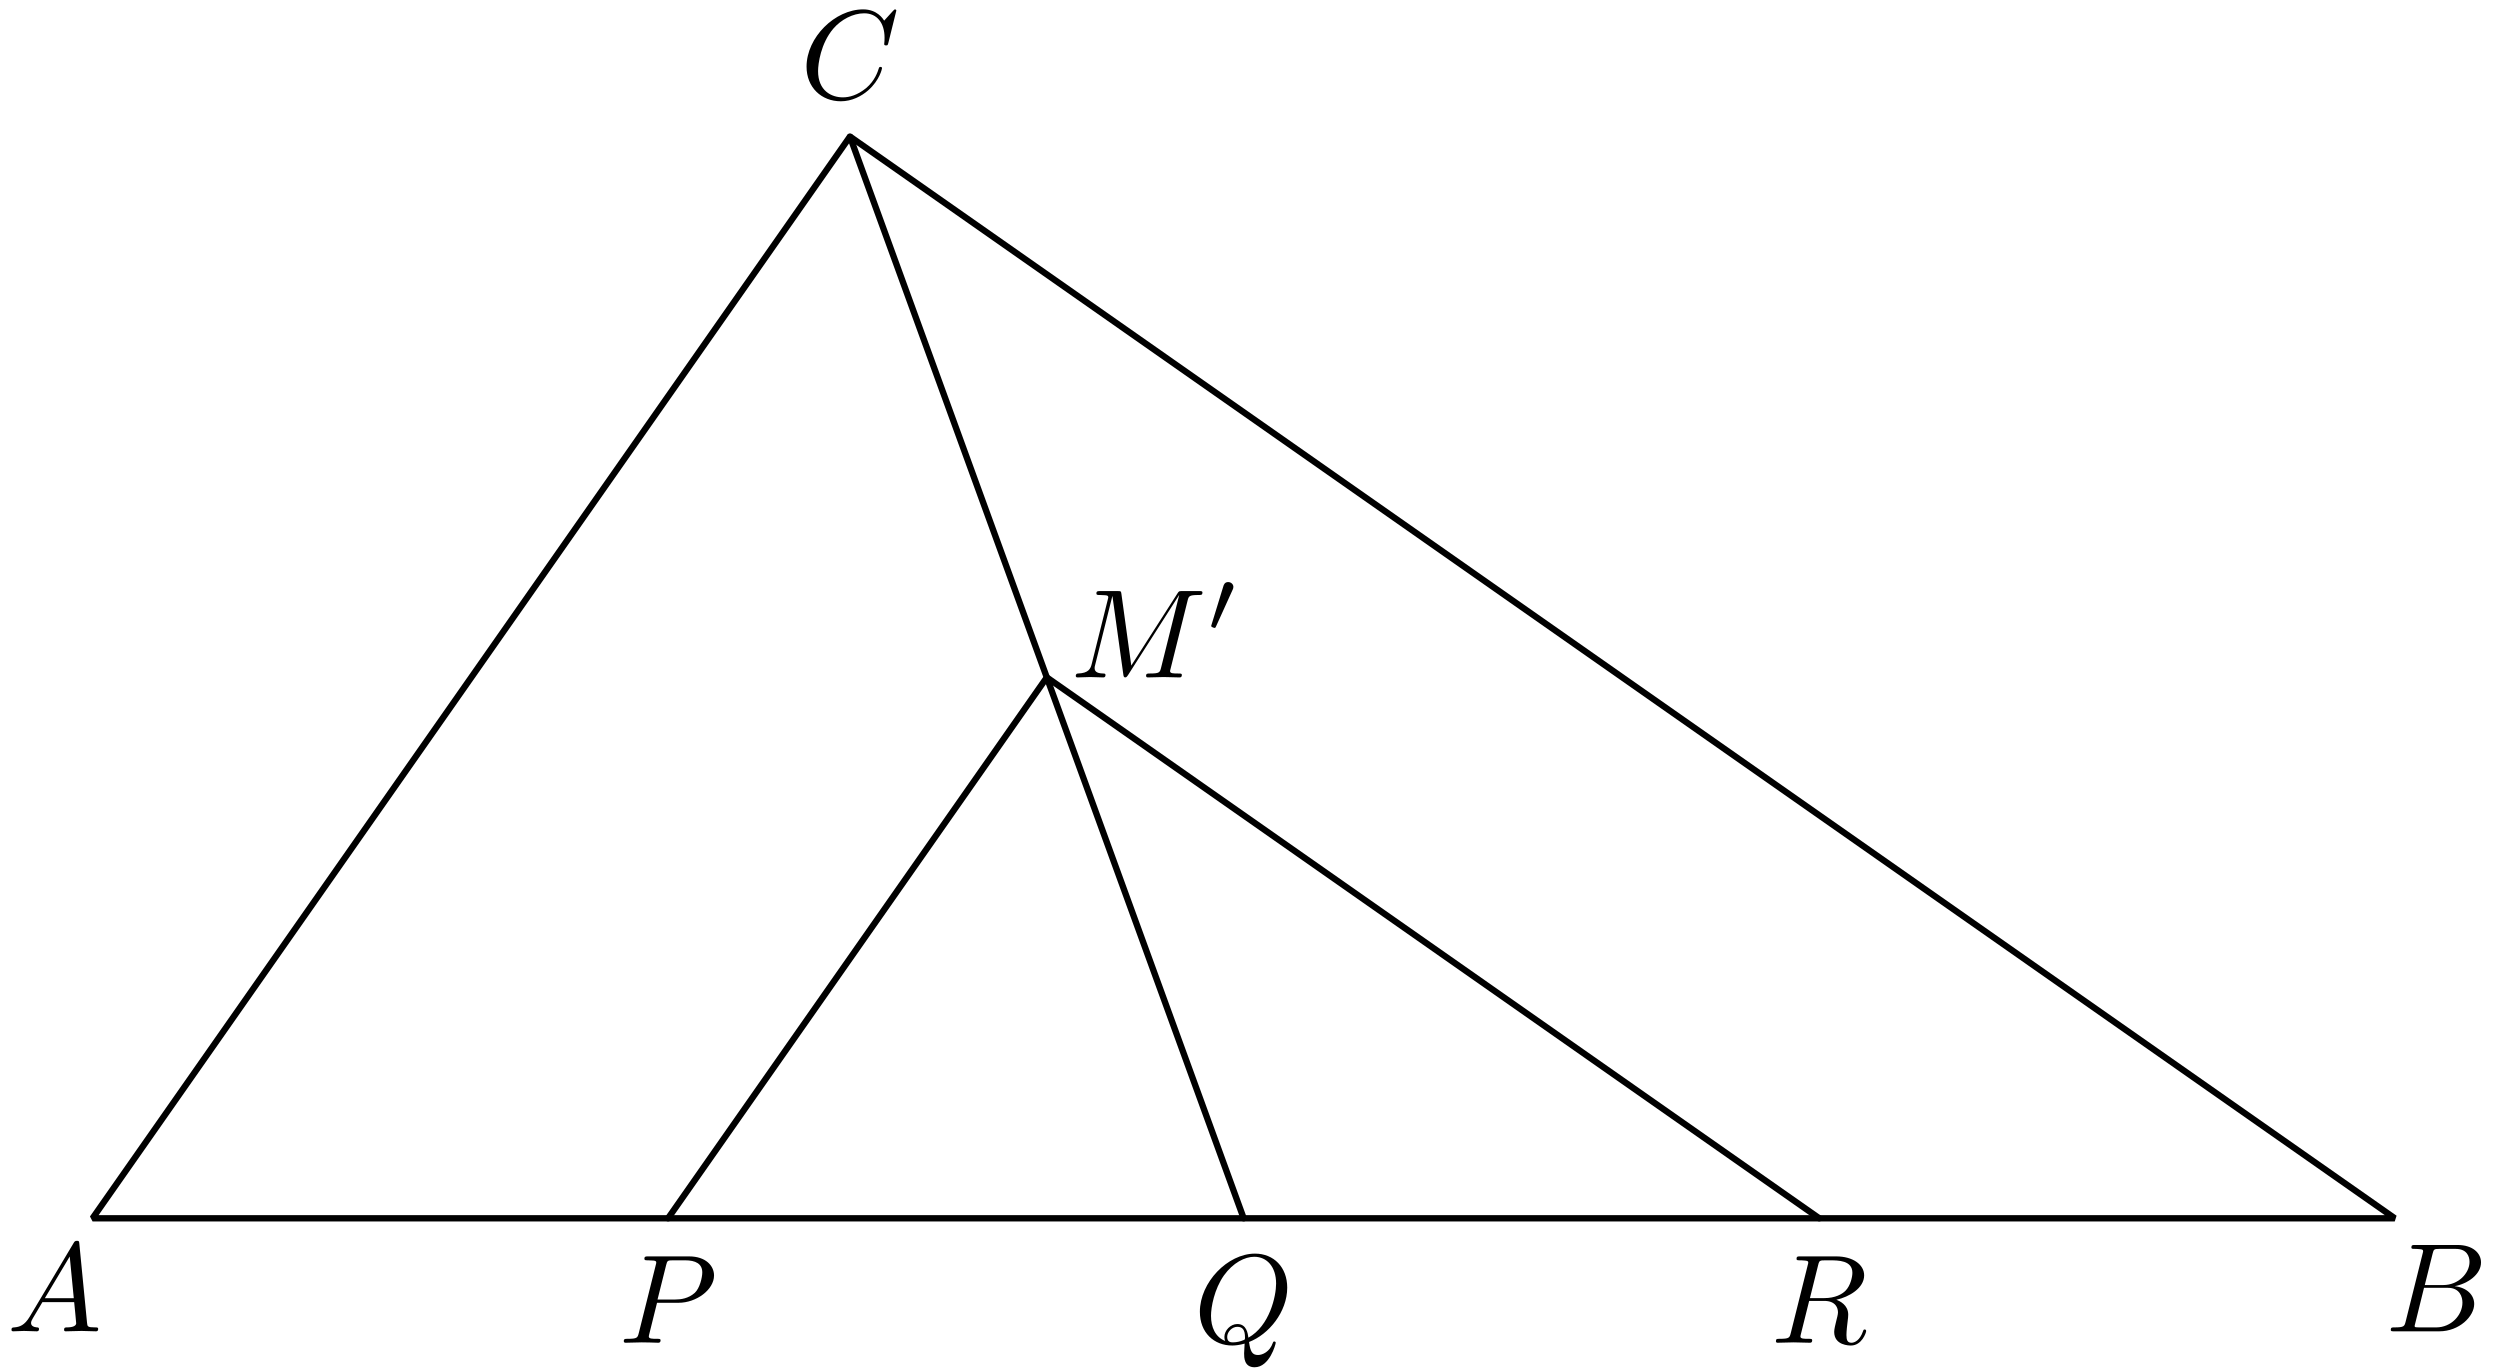 <?xml version='1.0' encoding='UTF-8'?>
<!-- This file was generated by dvisvgm 3.1.1 -->
<svg version='1.1' xmlns='http://www.w3.org/2000/svg' xmlns:xlink='http://www.w3.org/1999/xlink' width='197pt' height='108pt' viewBox='0 -108 197 108'>
<g id='page1'>
<g transform='matrix(1 0 0 -1 0 0)'>
<path d='M7.293 12H188.707L66.977 97.238Z' stroke='#000' fill='none' stroke-width='.5' stroke-miterlimit='10' stroke-linejoin='bevel'/>
<path d='M52.645 12L82.488 54.621L143.355 12' stroke='#000' fill='none' stroke-width='.5' stroke-miterlimit='10' stroke-linecap='round' stroke-linejoin='round'/>
<path d='M98 12L66.977 97.238' stroke='#000' fill='none' stroke-width='.5' stroke-miterlimit='10' stroke-linecap='round' stroke-linejoin='round'/>
<path d='M2.337 4.238C1.939 3.57 1.55 3.431 1.112 3.401C.993 3.391 .903 3.391 .903 3.202C.903 3.142 .953 3.092 1.032 3.092C1.301 3.092 1.61 3.122 1.889 3.122C2.218 3.122 2.566 3.092 2.885 3.092C2.945 3.092 3.074 3.092 3.074 3.282C3.074 3.391 2.985 3.401 2.915 3.401C2.686 3.421 2.447 3.501 2.447 3.75C2.447 3.869 2.507 3.979 2.586 4.118C2.656 4.238 2.666 4.238 3.343 5.393H5.844C5.864 5.184 6.003 3.829 6.003 3.73C6.003 3.431 5.485 3.401 5.286 3.401C5.146 3.401 5.047 3.401 5.047 3.202C5.047 3.092 5.166 3.092 5.186 3.092C5.594 3.092 6.023 3.122 6.431 3.122C6.68 3.122 7.308 3.092 7.557 3.092C7.617 3.092 7.736 3.092 7.736 3.292C7.736 3.401 7.637 3.401 7.507 3.401C6.89 3.401 6.89 3.471 6.859 3.76L6.252 9.985C6.232 10.185 6.232 10.224 6.063 10.224C5.903 10.224 5.864 10.155 5.804 10.055L2.337 4.238ZM3.533 5.702L5.495 8.989L5.814 5.702H3.533Z'/>
<path d='M189.568 3.869C189.468 3.481 189.448 3.401 188.661 3.401C188.492 3.401 188.392 3.401 188.392 3.202C188.392 3.092 188.482 3.092 188.661 3.092H192.217C193.791 3.092 194.967 4.268 194.967 5.244C194.967 5.961 194.389 6.539 193.423 6.648C194.458 6.838 195.504 7.575 195.504 8.521C195.504 9.258 194.847 9.896 193.652 9.896H190.305C190.115 9.896 190.016 9.896 190.016 9.697C190.016 9.587 190.105 9.587 190.295 9.587C190.315 9.587 190.504 9.587 190.673 9.567C190.853 9.547 190.942 9.537 190.942 9.408C190.942 9.368 190.932 9.338 190.903 9.218L189.568 3.869ZM191.072 6.738L191.689 9.208C191.779 9.557 191.799 9.587 192.227 9.587H193.512C194.389 9.587 194.598 8.999 194.598 8.561C194.598 7.684 193.741 6.738 192.526 6.738H191.072ZM190.623 3.401C190.484 3.401 190.464 3.401 190.404 3.411C190.305 3.421 190.275 3.431 190.275 3.511C190.275 3.54 190.275 3.56 190.325 3.74L191.012 6.519H192.895C193.851 6.519 194.04 5.782 194.04 5.353C194.04 4.367 193.153 3.401 191.978 3.401H190.623Z'/>
<path d='M70.63 107.162C70.63 107.191 70.61 107.261 70.52 107.261C70.49 107.261 70.48 107.251 70.37 107.142L69.673 106.375C69.584 106.514 69.125 107.261 68.02 107.261C65.798 107.261 63.557 105.06 63.557 102.749C63.557 101.105 64.732 100.019 66.256 100.019C67.123 100.019 67.88 100.418 68.408 100.876C69.335 101.693 69.504 102.599 69.504 102.629C69.504 102.729 69.404 102.729 69.384 102.729C69.325 102.729 69.275 102.709 69.255 102.629C69.165 102.34 68.936 101.633 68.249 101.055C67.561 100.498 66.934 100.328 66.416 100.328C65.519 100.328 64.464 100.846 64.464 102.4C64.464 102.968 64.673 104.582 65.669 105.747C66.276 106.454 67.213 106.952 68.099 106.952C69.115 106.952 69.703 106.185 69.703 105.03C69.703 104.631 69.673 104.621 69.673 104.522C69.673 104.422 69.783 104.422 69.823 104.422C69.952 104.422 69.952 104.442 70.002 104.621L70.63 107.162Z'/>
<path d='M51.774 5.34H53.467C54.882 5.34 56.266 6.376 56.266 7.492C56.266 8.258 55.609 8.996 54.304 8.996H51.077C50.887 8.996 50.778 8.996 50.778 8.807C50.778 8.687 50.868 8.687 51.067 8.687C51.196 8.687 51.376 8.677 51.495 8.667C51.655 8.647 51.714 8.617 51.714 8.508C51.714 8.468 51.704 8.438 51.675 8.318L50.34 2.969C50.24 2.581 50.22 2.501 49.433 2.501C49.264 2.501 49.154 2.501 49.154 2.312C49.154 2.192 49.274 2.192 49.304 2.192C49.583 2.192 50.29 2.222 50.569 2.222C50.778 2.222 50.997 2.212 51.206 2.212C51.426 2.212 51.645 2.192 51.854 2.192C51.924 2.192 52.053 2.192 52.053 2.392C52.053 2.501 51.963 2.501 51.774 2.501C51.406 2.501 51.126 2.501 51.126 2.68C51.126 2.74 51.146 2.79 51.156 2.85L51.774 5.34ZM52.491 8.308C52.581 8.657 52.601 8.687 53.029 8.687H53.986C54.812 8.687 55.34 8.418 55.34 7.731C55.34 7.342 55.141 6.486 54.752 6.127C54.254 5.679 53.657 5.599 53.218 5.599H51.814L52.491 8.308Z'/>
<path d='M98.425 2.252C99.969 2.84 101.433 4.613 101.433 6.535C101.433 8.139 100.377 9.215 98.893 9.215C96.742 9.215 94.55 6.954 94.55 4.633C94.55 2.979 95.666 1.973 97.1 1.973C97.349 1.973 97.688 2.013 98.076 2.123C98.036 1.505 98.036 1.485 98.036 1.355C98.036 1.037 98.036 .26 98.863 .26C100.049 .26 100.527 2.083 100.527 2.192C100.527 2.262 100.457 2.292 100.417 2.292C100.338 2.292 100.318 2.242 100.298 2.182C100.059 1.475 99.481 1.226 99.132 1.226C98.674 1.226 98.525 1.495 98.425 2.252ZM96.542 2.332C95.765 2.64 95.427 3.418 95.427 4.314C95.427 5.001 95.686 6.416 96.443 7.492C97.17 8.508 98.106 8.966 98.834 8.966C99.83 8.966 100.557 8.189 100.557 6.854C100.557 5.858 100.049 3.527 98.375 2.591C98.325 2.939 98.226 3.667 97.499 3.667C96.971 3.667 96.483 3.168 96.483 2.65C96.483 2.451 96.542 2.342 96.542 2.332ZM97.16 2.222C97.02 2.222 96.702 2.222 96.702 2.65C96.702 3.049 97.08 3.447 97.499 3.447C97.917 3.447 98.106 3.208 98.106 2.601C98.106 2.451 98.096 2.441 97.997 2.401C97.738 2.292 97.439 2.222 97.16 2.222Z'/>
<path d='M143.269 8.308C143.329 8.548 143.358 8.647 143.548 8.677C143.638 8.687 143.956 8.687 144.155 8.687C144.863 8.687 145.968 8.687 145.968 7.701C145.968 7.362 145.809 6.675 145.421 6.286C145.162 6.027 144.633 5.708 143.737 5.708H142.622L143.269 8.308ZM144.703 5.579C145.709 5.798 146.895 6.495 146.895 7.502C146.895 8.358 145.998 8.996 144.693 8.996H141.854C141.655 8.996 141.566 8.996 141.566 8.797C141.566 8.687 141.655 8.687 141.844 8.687C141.864 8.687 142.054 8.687 142.223 8.667C142.402 8.647 142.492 8.637 142.492 8.508C142.492 8.468 142.482 8.438 142.452 8.318L141.117 2.969C141.018 2.581 140.998 2.501 140.211 2.501C140.032 2.501 139.942 2.501 139.942 2.302C139.942 2.192 140.061 2.192 140.081 2.192C140.36 2.192 141.058 2.222 141.337 2.222C141.615 2.222 142.323 2.192 142.602 2.192C142.681 2.192 142.801 2.192 142.801 2.392C142.801 2.501 142.711 2.501 142.522 2.501C142.153 2.501 141.874 2.501 141.874 2.68C141.874 2.74 141.894 2.79 141.904 2.85L142.562 5.489H143.747C144.653 5.489 144.833 4.932 144.833 4.583C144.833 4.433 144.753 4.125 144.693 3.896C144.624 3.617 144.534 3.248 144.534 3.049C144.534 1.973 145.729 1.973 145.859 1.973C146.706 1.973 147.054 2.979 147.054 3.118C147.054 3.238 146.945 3.238 146.935 3.238C146.845 3.238 146.825 3.168 146.805 3.099C146.556 2.362 146.128 2.192 145.899 2.192C145.57 2.192 145.5 2.411 145.5 2.8C145.5 3.109 145.56 3.617 145.6 3.935C145.62 4.075 145.64 4.264 145.64 4.403C145.64 5.171 144.972 5.479 144.703 5.579Z'/>
<path d='M93.578 60.656C93.668 61.014 93.688 61.114 94.434 61.114C94.664 61.114 94.753 61.114 94.753 61.313C94.753 61.423 94.654 61.423 94.484 61.423H93.169C92.91 61.423 92.901 61.423 92.781 61.234L89.145 55.555L88.368 61.194C88.338 61.423 88.319 61.423 88.059 61.423H86.695C86.505 61.423 86.396 61.423 86.396 61.234C86.396 61.114 86.485 61.114 86.685 61.114C86.814 61.114 86.993 61.104 87.113 61.094C87.273 61.074 87.332 61.044 87.332 60.934C87.332 60.895 87.322 60.865 87.292 60.745L86.027 55.675C85.928 55.277 85.758 54.958 84.952 54.928C84.902 54.928 84.772 54.918 84.772 54.739C84.772 54.649 84.832 54.619 84.912 54.619C85.23 54.619 85.579 54.649 85.908 54.649C86.246 54.649 86.605 54.619 86.934 54.619C86.983 54.619 87.113 54.619 87.113 54.819C87.113 54.928 87.003 54.928 86.934 54.928C86.366 54.938 86.256 55.137 86.256 55.366C86.256 55.436 86.266 55.486 86.296 55.595L87.651 61.024H87.661L88.518 54.848C88.538 54.729 88.548 54.619 88.667 54.619C88.777 54.619 88.836 54.729 88.886 54.799L92.91 61.104H92.92L91.496 55.396C91.396 55.008 91.377 54.928 90.589 54.928C90.42 54.928 90.311 54.928 90.311 54.739C90.311 54.619 90.43 54.619 90.46 54.619C90.739 54.619 91.416 54.649 91.695 54.649C92.104 54.649 92.532 54.619 92.94 54.619C93 54.619 93.13 54.619 93.13 54.819C93.13 54.928 93.04 54.928 92.851 54.928C92.482 54.928 92.203 54.928 92.203 55.107C92.203 55.147 92.203 55.167 92.253 55.346L93.578 60.656Z'/>
<path d='M97.135 61.534C97.163 61.604 97.191 61.652 97.191 61.75C97.191 61.966 97.002 62.134 96.779 62.134C96.5 62.134 96.43 61.903 96.403 61.813L95.475 58.793C95.468 58.772 95.44 58.688 95.44 58.674C95.44 58.59 95.656 58.521 95.712 58.521C95.768 58.521 95.789 58.556 95.817 58.625L97.135 61.534Z'/>
</g>
</g>
</svg>